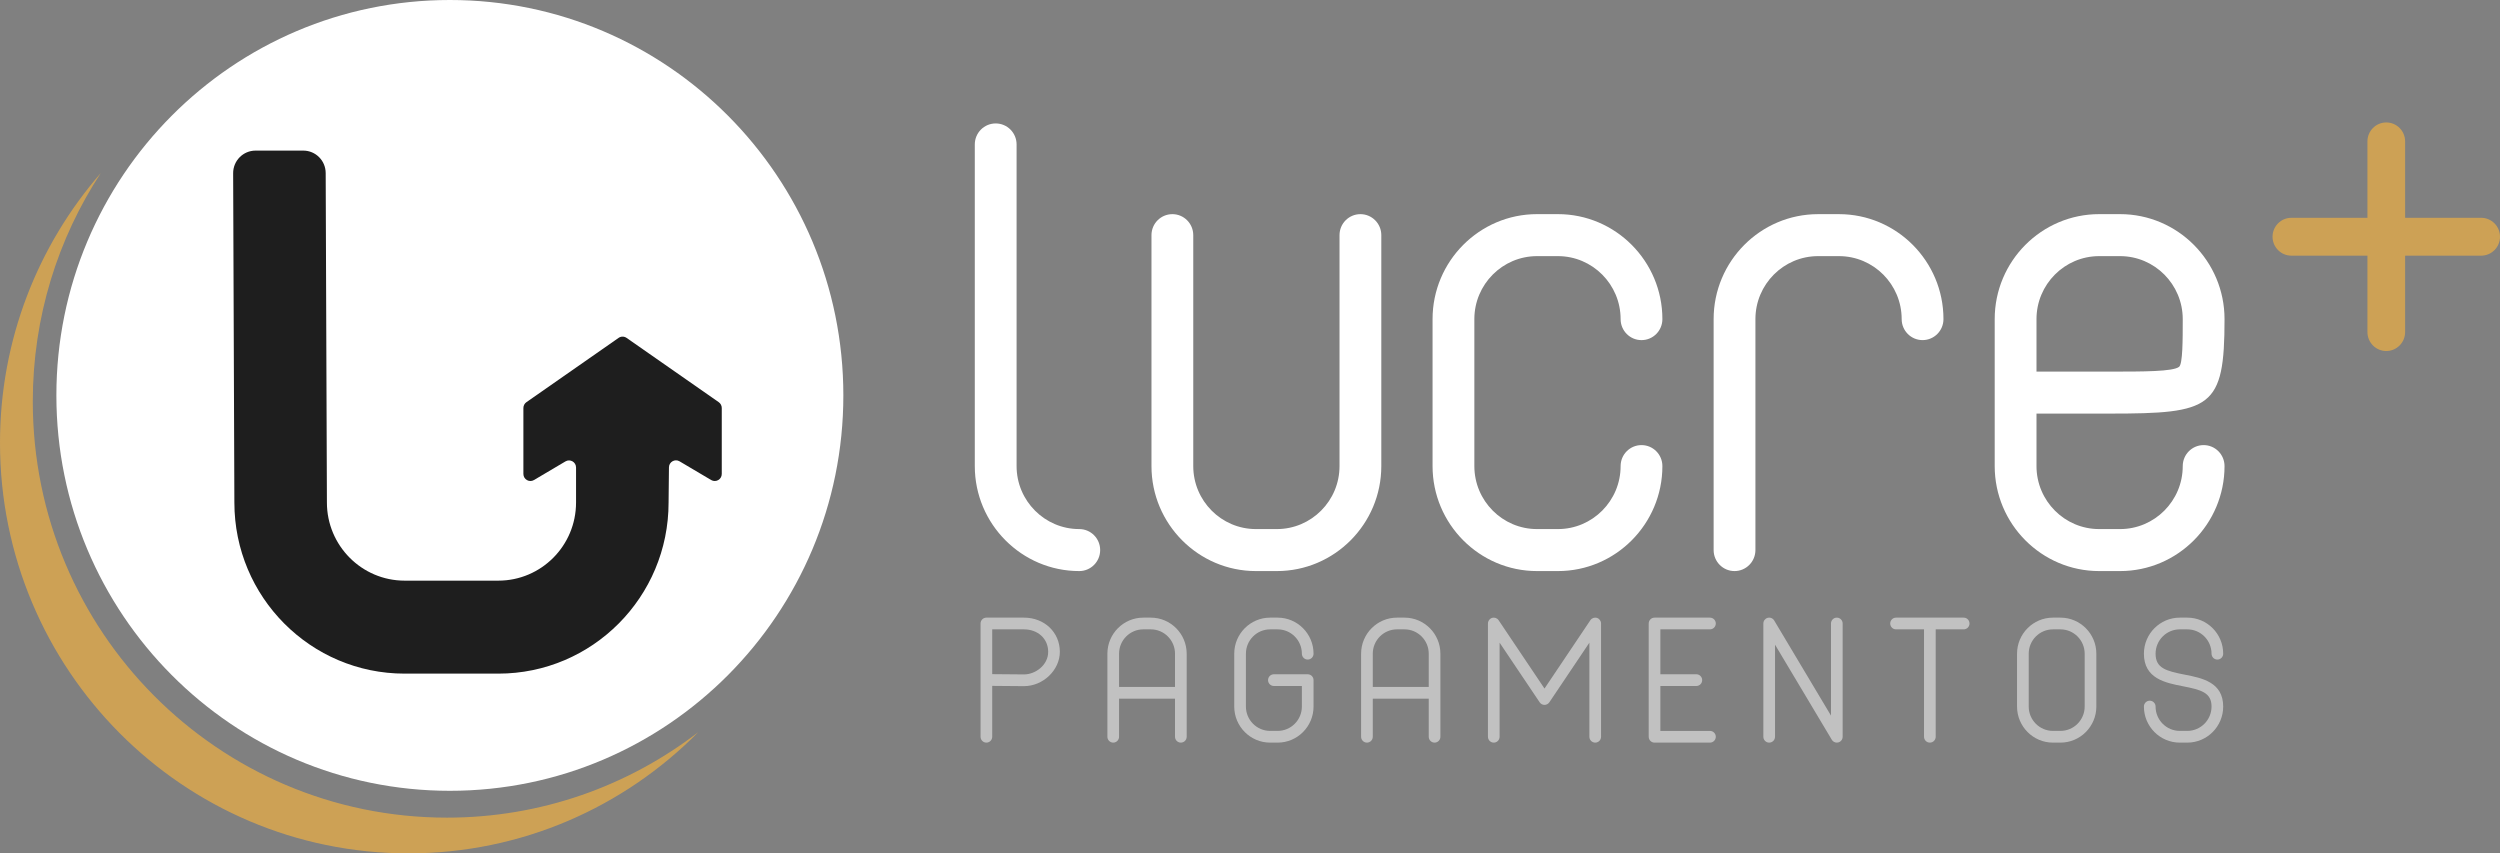 <svg width="208" height="71" viewBox="0 0 208 71" fill="none" xmlns="http://www.w3.org/2000/svg">
<rect x="0" y="0" width="208" height="71" fill="#808080" stroke="none"/>
<g clip-path="url(#clip0_377_241)">
<mask id="mask0_377_241" style="mask-type:luminance" maskUnits="userSpaceOnUse" x="-16" y="-11" width="236" height="94">
<path d="M-15.525 -10.642H219.749V82.211H-15.525V-10.642Z" fill="white"/>
</mask>
<g mask="url(#mask0_377_241)">
<path d="M89.796 44.019C86.92 44.019 84.58 41.669 84.58 38.779V12.017C84.58 11.051 83.802 10.27 82.842 10.27C81.882 10.27 81.103 11.051 81.103 12.017V38.779C81.103 43.595 85.003 47.513 89.796 47.513C90.755 47.513 91.534 46.731 91.534 45.766C91.534 44.801 90.755 44.019 89.796 44.019Z" fill="white"/>
<path d="M113.186 17.817C112.226 17.817 111.448 18.599 111.448 19.564V38.779C111.448 41.669 109.109 44.019 106.233 44.019H104.495C101.619 44.019 99.279 41.669 99.279 38.779V19.564C99.279 18.599 98.501 17.817 97.541 17.817C96.581 17.817 95.803 18.599 95.803 19.564V38.779C95.803 43.595 99.702 47.513 104.495 47.513H106.233C111.026 47.513 114.925 43.595 114.925 38.779V19.564C114.925 18.599 114.146 17.817 113.186 17.817Z" fill="white"/>
<path d="M127.881 21.31H129.62C132.495 21.31 134.835 23.661 134.835 26.551C134.835 27.516 135.613 28.298 136.573 28.298C137.533 28.298 138.311 27.516 138.311 26.551C138.311 21.734 134.412 17.816 129.62 17.816H127.881C123.089 17.816 119.189 21.734 119.189 26.551V38.779C119.189 43.595 123.089 47.513 127.881 47.513H129.62C134.412 47.513 138.311 43.595 138.311 38.779C138.311 37.814 137.533 37.032 136.573 37.032C135.613 37.032 134.835 37.814 134.835 38.779C134.835 41.669 132.495 44.019 129.62 44.019H127.881C125.006 44.019 122.666 41.669 122.666 38.779V26.551C122.666 23.661 125.006 21.31 127.881 21.31Z" fill="white"/>
<path d="M153.004 17.817H151.266C146.473 17.817 142.574 21.734 142.574 26.551V45.766C142.574 46.731 143.353 47.513 144.313 47.513C145.273 47.513 146.051 46.731 146.051 45.766V26.551C146.051 23.661 148.39 21.31 151.266 21.31H153.004C155.88 21.31 158.219 23.661 158.219 26.551C158.219 27.516 158.998 28.297 159.958 28.297C160.917 28.297 161.696 27.516 161.696 26.551C161.696 21.734 157.797 17.817 153.004 17.817Z" fill="white"/>
<path d="M169.436 26.551C169.436 23.661 171.775 21.31 174.651 21.31H176.389C179.265 21.31 181.604 23.661 181.604 26.551C181.604 28.3 181.604 30.282 181.298 30.521C180.791 30.918 178.348 30.918 175.52 30.918H169.436V26.551ZM183.342 37.032C182.383 37.032 181.604 37.814 181.604 38.779C181.604 41.669 179.265 44.019 176.389 44.019H174.651C171.775 44.019 169.436 41.669 169.436 38.779V34.411H175.52C184.001 34.411 185.081 33.974 185.081 26.551C185.081 21.734 181.182 17.816 176.389 17.816H174.651C169.858 17.816 165.959 21.734 165.959 26.551V38.779C165.959 43.595 169.858 47.513 174.651 47.513H176.389C181.182 47.513 185.081 43.595 185.081 38.779C185.081 37.814 184.302 37.032 183.342 37.032Z" fill="white"/>
<path d="M82.553 56.089L85.198 56.112C86.147 56.112 87.209 55.339 87.209 54.231C87.209 53.148 86.361 52.363 85.193 52.363H82.553V56.089ZM85.193 57.088L82.553 57.065V61.298C82.553 61.568 82.335 61.786 82.067 61.786C81.799 61.786 81.582 61.568 81.582 61.298V51.875C81.582 51.605 81.799 51.387 82.067 51.387H85.193C86.896 51.387 88.179 52.609 88.179 54.231C88.179 55.753 86.784 57.088 85.193 57.088Z" fill="#C1C1C1"/>
<path d="M93.106 54.388V57.152H97.761V54.388C97.761 53.271 96.857 52.362 95.746 52.362H95.121C94.009 52.362 93.106 53.271 93.106 54.388ZM92.62 61.786C92.352 61.786 92.135 61.568 92.135 61.298V54.388C92.135 52.733 93.475 51.387 95.121 51.387H95.746C97.392 51.387 98.732 52.733 98.732 54.388V61.298C98.732 61.568 98.515 61.786 98.246 61.786C97.978 61.786 97.761 61.568 97.761 61.298V58.128H93.106V61.298C93.106 61.568 92.888 61.786 92.62 61.786Z" fill="#C1C1C1"/>
<path d="M105.675 61.786C104.029 61.786 102.689 60.44 102.689 58.785V54.388C102.689 52.733 104.029 51.387 105.675 51.387H106.301C107.947 51.387 109.287 52.733 109.287 54.388C109.287 54.657 109.069 54.876 108.801 54.876C108.534 54.876 108.316 54.657 108.316 54.388C108.316 53.271 107.412 52.363 106.301 52.363H105.675C104.564 52.363 103.66 53.271 103.66 54.388V58.785C103.66 59.902 104.564 60.81 105.675 60.81H106.301C107.412 60.81 108.316 59.902 108.316 58.785V57.075H105.988C105.72 57.075 105.502 56.856 105.502 56.587C105.502 56.317 105.72 56.099 105.988 56.099H108.801C109.069 56.099 109.287 56.317 109.287 56.587V58.785C109.287 60.44 107.947 61.786 106.301 61.786H105.675Z" fill="#C1C1C1"/>
<path d="M114.215 54.388V57.152H118.871V54.388C118.871 53.271 117.967 52.362 116.855 52.362H116.23C115.119 52.362 114.215 53.271 114.215 54.388ZM113.73 61.786C113.462 61.786 113.244 61.568 113.244 61.298V54.388C113.244 52.733 114.584 51.387 116.23 51.387H116.855C118.502 51.387 119.841 52.733 119.841 54.388V61.298C119.841 61.568 119.624 61.786 119.356 61.786C119.088 61.786 118.871 61.568 118.871 61.298V58.128H114.215V61.298C114.215 61.568 113.997 61.786 113.73 61.786Z" fill="#C1C1C1"/>
<path d="M132.237 61.298V53.47L128.905 58.432C128.814 58.566 128.663 58.647 128.502 58.647C128.341 58.647 128.19 58.566 128.1 58.432L124.767 53.47V61.298C124.767 61.568 124.55 61.786 124.282 61.786C124.014 61.786 123.797 61.568 123.797 61.298V51.875C123.797 51.66 123.936 51.471 124.14 51.409C124.344 51.346 124.565 51.424 124.684 51.602L128.502 57.287L132.319 51.602C132.439 51.424 132.66 51.346 132.864 51.409C133.068 51.471 133.208 51.66 133.208 51.875V61.298C133.208 61.568 132.99 61.786 132.722 61.786C132.454 61.786 132.237 61.568 132.237 61.298Z" fill="#C1C1C1"/>
<path d="M138.143 52.363V56.099H141.135C141.403 56.099 141.621 56.317 141.621 56.587C141.621 56.856 141.403 57.075 141.135 57.075H138.143V60.811H142.268C142.536 60.811 142.754 61.029 142.754 61.298C142.754 61.568 142.536 61.786 142.268 61.786H137.657C137.389 61.786 137.172 61.568 137.172 61.298V51.875C137.172 51.605 137.389 51.387 137.657 51.387H142.268C142.536 51.387 142.754 51.605 142.754 51.875C142.754 52.144 142.536 52.363 142.268 52.363H138.143Z" fill="#C1C1C1"/>
<path d="M152.407 61.549L147.682 53.636V61.298C147.682 61.568 147.464 61.786 147.196 61.786C146.928 61.786 146.711 61.568 146.711 61.298V51.875C146.711 51.656 146.857 51.463 147.067 51.405C147.278 51.347 147.5 51.436 147.612 51.624L152.338 59.538V51.875C152.338 51.605 152.555 51.387 152.823 51.387C153.091 51.387 153.308 51.605 153.308 51.875V61.298C153.308 61.517 153.163 61.71 152.953 61.768C152.91 61.78 152.866 61.786 152.823 61.786C152.655 61.786 152.496 61.699 152.407 61.549Z" fill="#C1C1C1"/>
<path d="M161.05 52.363V61.298C161.05 61.568 160.832 61.786 160.565 61.786C160.296 61.786 160.079 61.568 160.079 61.298V52.363H157.751C157.483 52.363 157.266 52.144 157.266 51.875C157.266 51.605 157.483 51.387 157.751 51.387H163.378C163.646 51.387 163.863 51.605 163.863 51.875C163.863 52.144 163.646 52.363 163.378 52.363H161.05Z" fill="#C1C1C1"/>
<path d="M168.789 58.785C168.789 59.902 169.693 60.81 170.804 60.81H171.43C172.541 60.81 173.445 59.902 173.445 58.785V54.388C173.445 53.271 172.541 52.363 171.43 52.363H170.804C169.693 52.363 168.789 53.271 168.789 54.388V58.785ZM170.804 51.387H171.43C173.076 51.387 174.416 52.733 174.416 54.388V58.785C174.416 60.44 173.076 61.786 171.43 61.786H170.804C169.158 61.786 167.818 60.44 167.818 58.785V54.388C167.818 52.733 169.158 51.387 170.804 51.387Z" fill="#C1C1C1"/>
<path d="M178.373 54.388C178.373 52.733 179.713 51.387 181.359 51.387H181.984C183.631 51.387 184.97 52.733 184.97 54.388C184.97 54.657 184.753 54.876 184.485 54.876C184.217 54.876 184 54.657 184 54.388C184 53.271 183.095 52.362 181.984 52.362H181.359C180.248 52.362 179.344 53.271 179.344 54.388C179.344 55.598 180.225 55.829 181.783 56.134C183.204 56.411 184.97 56.757 184.97 58.785C184.97 60.44 183.631 61.786 181.984 61.786H181.359C179.713 61.786 178.373 60.44 178.373 58.785C178.373 58.516 178.59 58.297 178.858 58.297C179.126 58.297 179.344 58.516 179.344 58.785C179.344 59.902 180.248 60.81 181.359 60.81H181.984C183.095 60.81 184 59.902 184 58.785C184 57.618 183.132 57.391 181.598 57.092C180.162 56.811 178.373 56.461 178.373 54.388Z" fill="#C1C1C1"/>
<path d="M190.644 18.121H196.971V11.764C196.971 10.893 197.673 10.188 198.538 10.188C199.404 10.188 200.106 10.893 200.106 11.764V18.121H206.432C207.298 18.121 208 18.826 208 19.697C208 20.567 207.298 21.271 206.432 21.271H200.106V27.63C200.106 28.499 199.404 29.205 198.538 29.205C197.673 29.205 196.971 28.499 196.971 27.63V21.271H190.644C189.778 21.271 189.076 20.567 189.076 19.697C189.076 18.826 189.778 18.121 190.644 18.121Z" fill="#CDA155"/>
<path d="M70.167 32.897C70.167 51.066 55.51 65.795 37.429 65.795C19.349 65.795 4.691 51.066 4.691 32.897C4.691 14.729 19.349 3.92659e-05 37.429 3.92659e-05C55.51 3.92659e-05 70.167 14.729 70.167 32.897Z" fill="white"/>
</g>
<path d="M0 36.847C0 55.709 15.216 71 33.985 71C43.408 71 51.934 67.145 58.09 60.92C52.291 65.376 45.047 68.028 37.184 68.028C18.154 68.028 2.728 52.526 2.728 33.403C2.728 26.381 4.814 19.852 8.388 14.395C3.169 20.399 0 28.249 0 36.847Z" fill="#CDA155"/>
<path d="M21.262 12.53C20.23 12.53 19.395 13.373 19.398 14.41L19.5 41.811C19.5 49.673 25.843 56.046 33.666 56.046H41.46C49.283 56.046 55.626 49.673 55.626 41.811L55.657 38.893C55.654 38.436 56.147 38.15 56.539 38.382L59.17 39.939C59.559 40.169 60.051 39.887 60.051 39.432V33.944C60.051 33.752 59.957 33.572 59.8 33.462L52.132 28.113C51.931 27.973 51.665 27.973 51.465 28.113L43.797 33.462C43.64 33.572 43.546 33.752 43.546 33.944V39.432C43.546 39.887 44.038 40.169 44.427 39.939L47.046 38.389C47.435 38.158 47.927 38.441 47.927 38.895V41.811C47.927 45.4 45.032 48.31 41.46 48.31H33.666C30.1 48.31 27.199 45.395 27.199 41.811L27.097 14.396C27.093 13.364 26.26 12.53 25.234 12.53H21.262Z" fill="#1E1E1E"/>
</g>
<defs>
<clipPath id="clip0_377_241">
<rect width="208" height="71" fill="white"/>
</clipPath>
</defs>
</svg>
